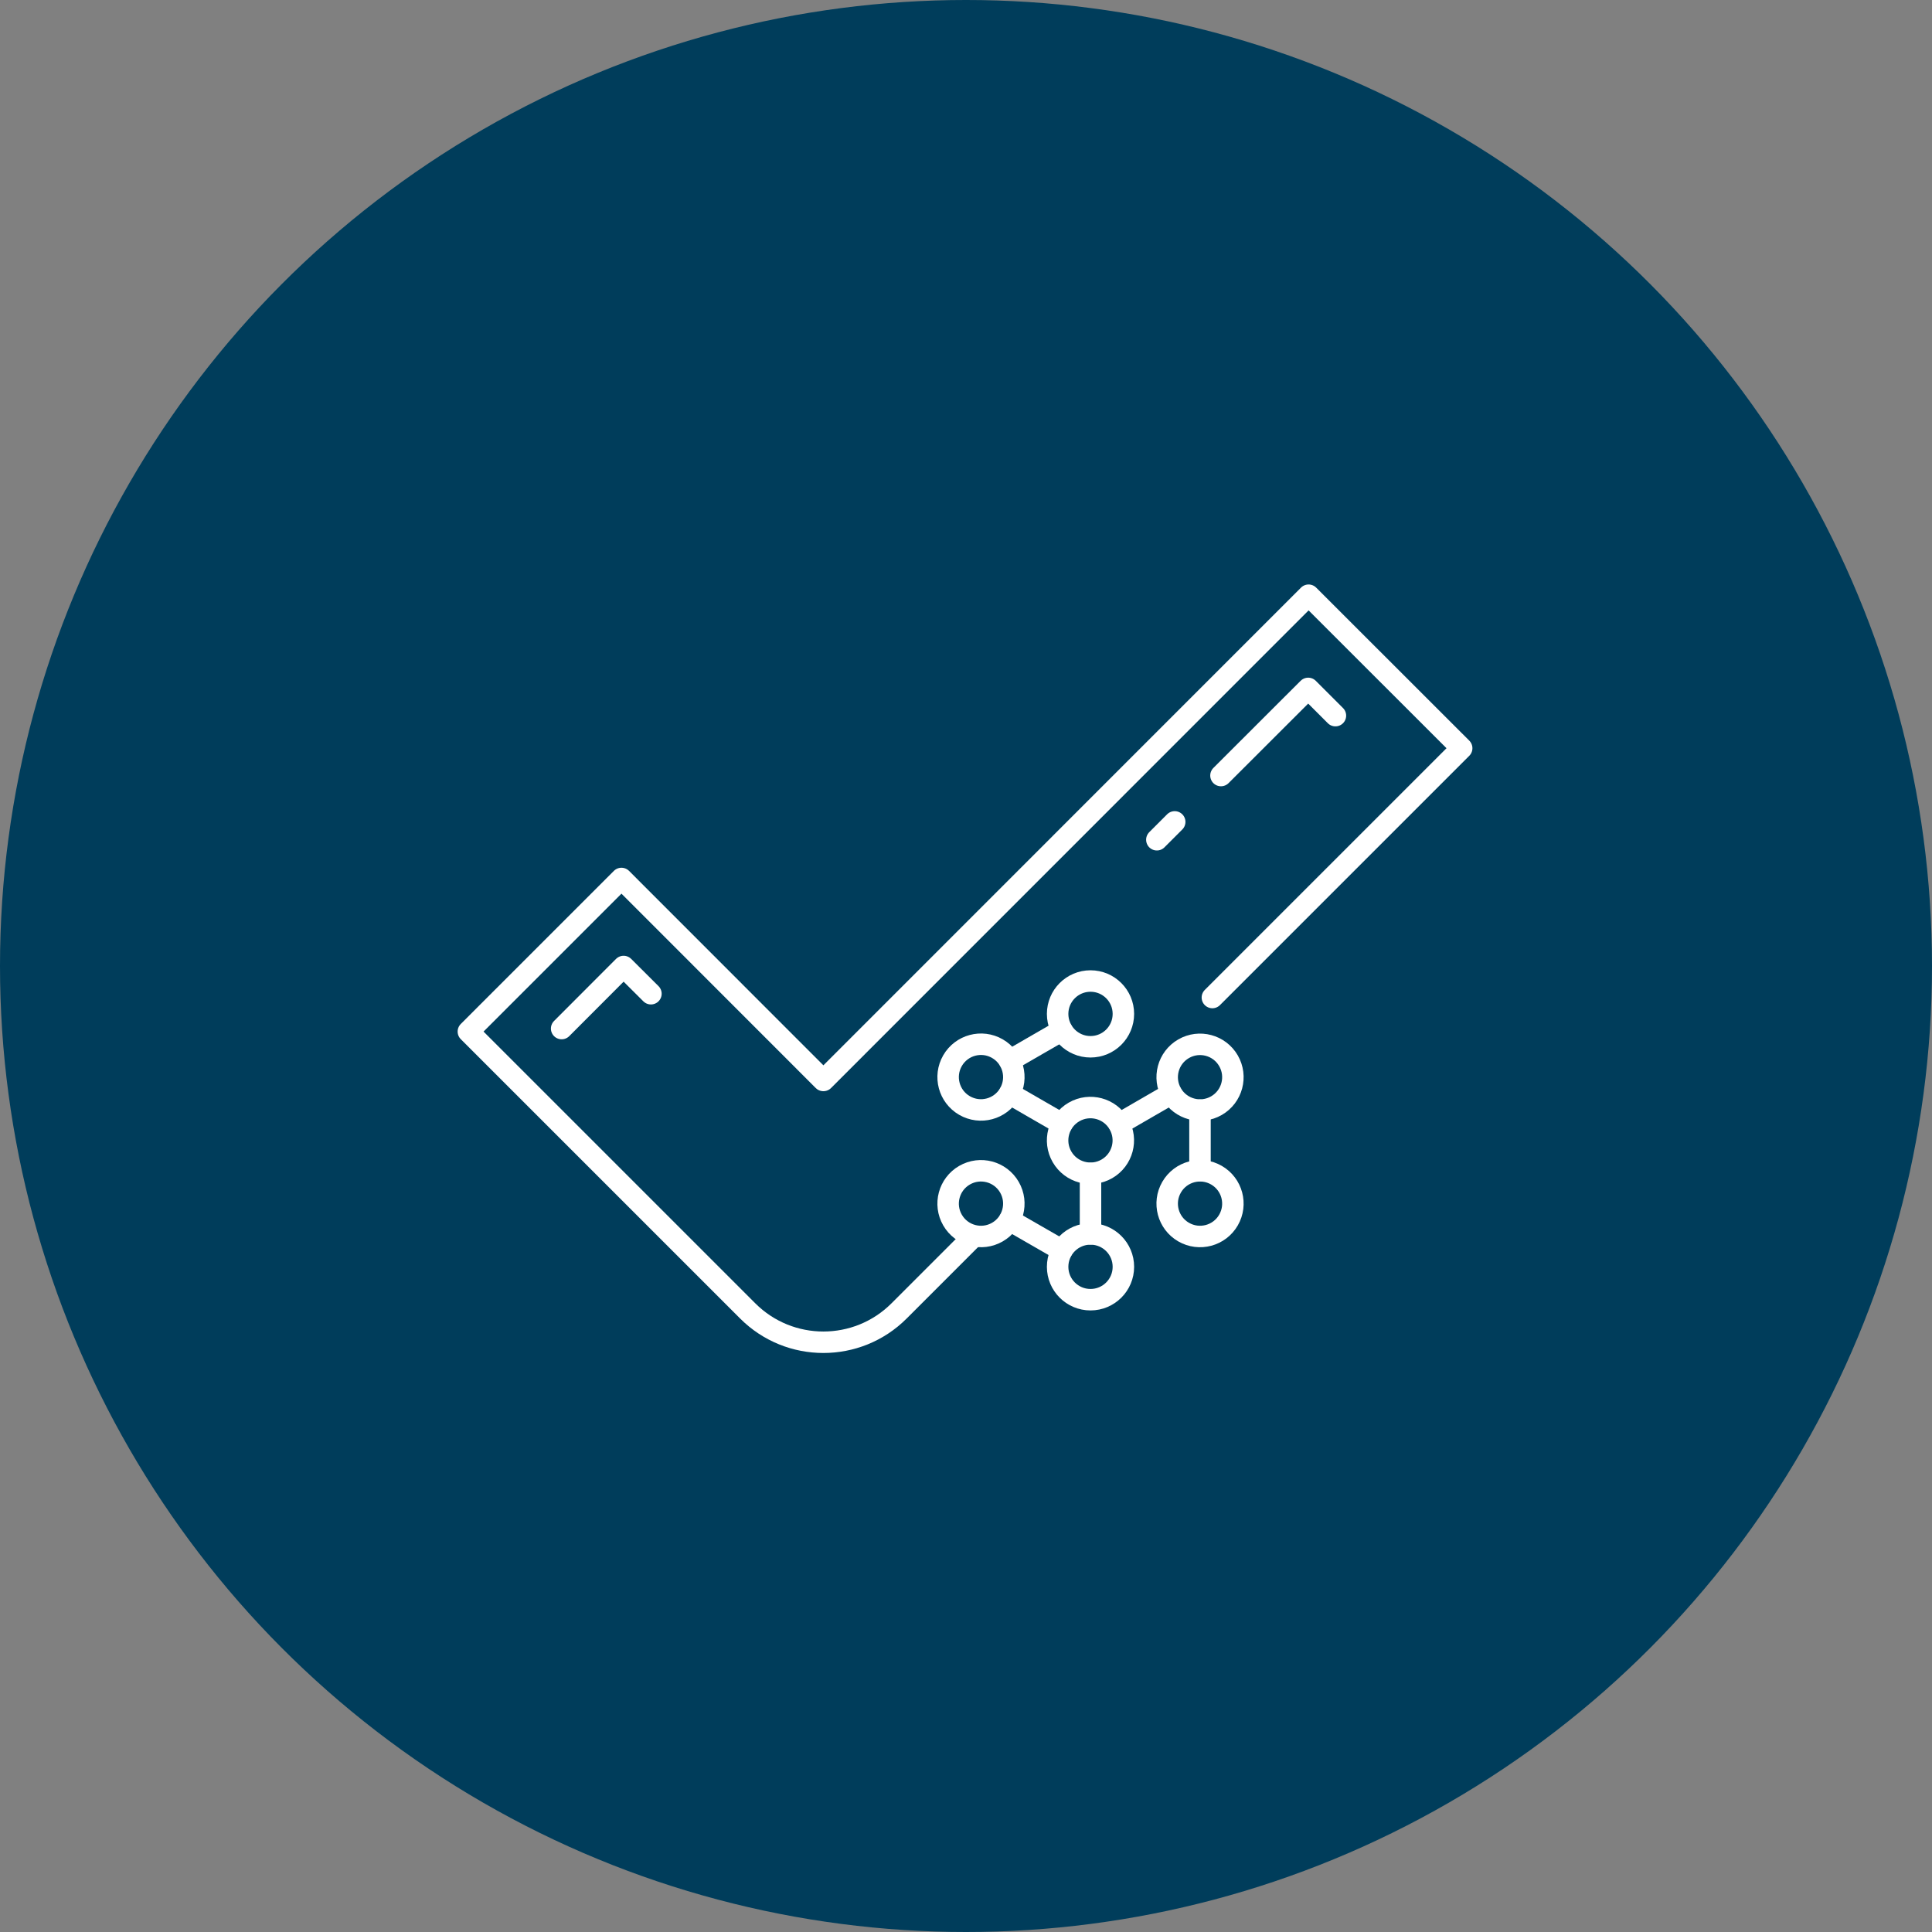 <svg width="198" height="198" viewBox="0 0 198 198" fill="none" xmlns="http://www.w3.org/2000/svg">
<rect x="0" y="0" width="198" height="198" fill="#808080" stroke="none"/>
<circle cx="99" cy="99" r="99" fill="#003D5B"/>
<path d="M113.44 119.788C111.83 120.718 109.77 120.168 108.84 118.558C107.91 116.948 108.46 114.888 110.07 113.958C111.68 113.028 113.74 113.578 114.67 115.188C115.6 116.798 115.05 118.858 113.44 119.788Z" stroke="white" stroke-width="2.2" stroke-linecap="round" stroke-linejoin="round"/>
<path d="M111.76 107.279C113.621 107.279 115.13 105.77 115.13 103.909C115.13 102.048 113.621 100.539 111.76 100.539C109.899 100.539 108.39 102.048 108.39 103.909C108.39 105.77 109.899 107.279 111.76 107.279Z" stroke="white" stroke-width="2.2" stroke-linecap="round" stroke-linejoin="round"/>
<path d="M120.05 112.078L114.69 115.178" stroke="white" stroke-width="2.2" stroke-linecap="round" stroke-linejoin="round"/>
<path d="M111.76 126.45V120.26" stroke="white" stroke-width="2.2" stroke-linecap="round" stroke-linejoin="round"/>
<path d="M103.46 112.078L108.83 115.178" stroke="white" stroke-width="2.2" stroke-linecap="round" stroke-linejoin="round"/>
<path d="M122.98 119.969V113.779" stroke="white" stroke-width="2.2" stroke-linecap="round" stroke-linejoin="round"/>
<path d="M103.46 125.049L108.83 128.139" stroke="white" stroke-width="2.2" stroke-linecap="round" stroke-linejoin="round"/>
<path d="M108.83 105.6L103.46 108.7" stroke="white" stroke-width="2.2" stroke-linecap="round" stroke-linejoin="round"/>
<path d="M124.67 113.31C123.06 114.24 121 113.69 120.07 112.08C119.14 110.47 119.69 108.41 121.3 107.48C122.91 106.55 124.97 107.1 125.9 108.71C126.83 110.32 126.28 112.38 124.67 113.31Z" stroke="white" stroke-width="2.2" stroke-linecap="round" stroke-linejoin="round"/>
<path d="M121.3 126.269C119.69 125.339 119.14 123.279 120.07 121.669C121 120.059 123.06 119.509 124.67 120.439C126.28 121.369 126.83 123.429 125.9 125.039C124.97 126.649 122.91 127.199 121.3 126.269Z" stroke="white" stroke-width="2.2" stroke-linecap="round" stroke-linejoin="round"/>
<path d="M111.76 133.199C113.621 133.199 115.13 131.69 115.13 129.829C115.13 127.968 113.621 126.459 111.76 126.459C109.899 126.459 108.39 127.968 108.39 129.829C108.39 131.69 109.899 133.199 111.76 133.199Z" stroke="white" stroke-width="2.2" stroke-linecap="round" stroke-linejoin="round"/>
<path d="M98.85 120.439C100.46 119.509 102.52 120.059 103.45 121.669C104.38 123.279 103.83 125.339 102.22 126.269C100.61 127.199 98.55 126.649 97.62 125.039C96.69 123.429 97.24 121.369 98.85 120.439Z" stroke="white" stroke-width="2.2" stroke-linecap="round" stroke-linejoin="round"/>
<path d="M102.22 107.47C103.83 108.4 104.38 110.46 103.45 112.07C102.52 113.68 100.46 114.23 98.85 113.3C97.24 112.37 96.69 110.31 97.62 108.7C98.55 107.09 100.61 106.54 102.22 107.47Z" stroke="white" stroke-width="2.2" stroke-linecap="round" stroke-linejoin="round"/>
<path d="M124.25 102.23L149.8 76.68L134.11 61L84.39 110.73H84.38L63.69 90.03L48 105.72L76.63 134.35C80.91 138.63 87.86 138.63 92.14 134.35L99.76 126.73" stroke="white" stroke-width="2.2" stroke-linecap="round" stroke-linejoin="round"/>
<path d="M125.13 79.481L134.07 70.551L136.86 73.341" stroke="white" stroke-width="2.2" stroke-linecap="round" stroke-linejoin="round"/>
<path d="M118.56 86.061L120.39 84.231" stroke="white" stroke-width="2.2" stroke-linecap="round" stroke-linejoin="round"/>
<path d="M57.56 105.411L63.91 99.051L66.71 101.841" stroke="white" stroke-width="2.2" stroke-linecap="round" stroke-linejoin="round"/>
</svg>
